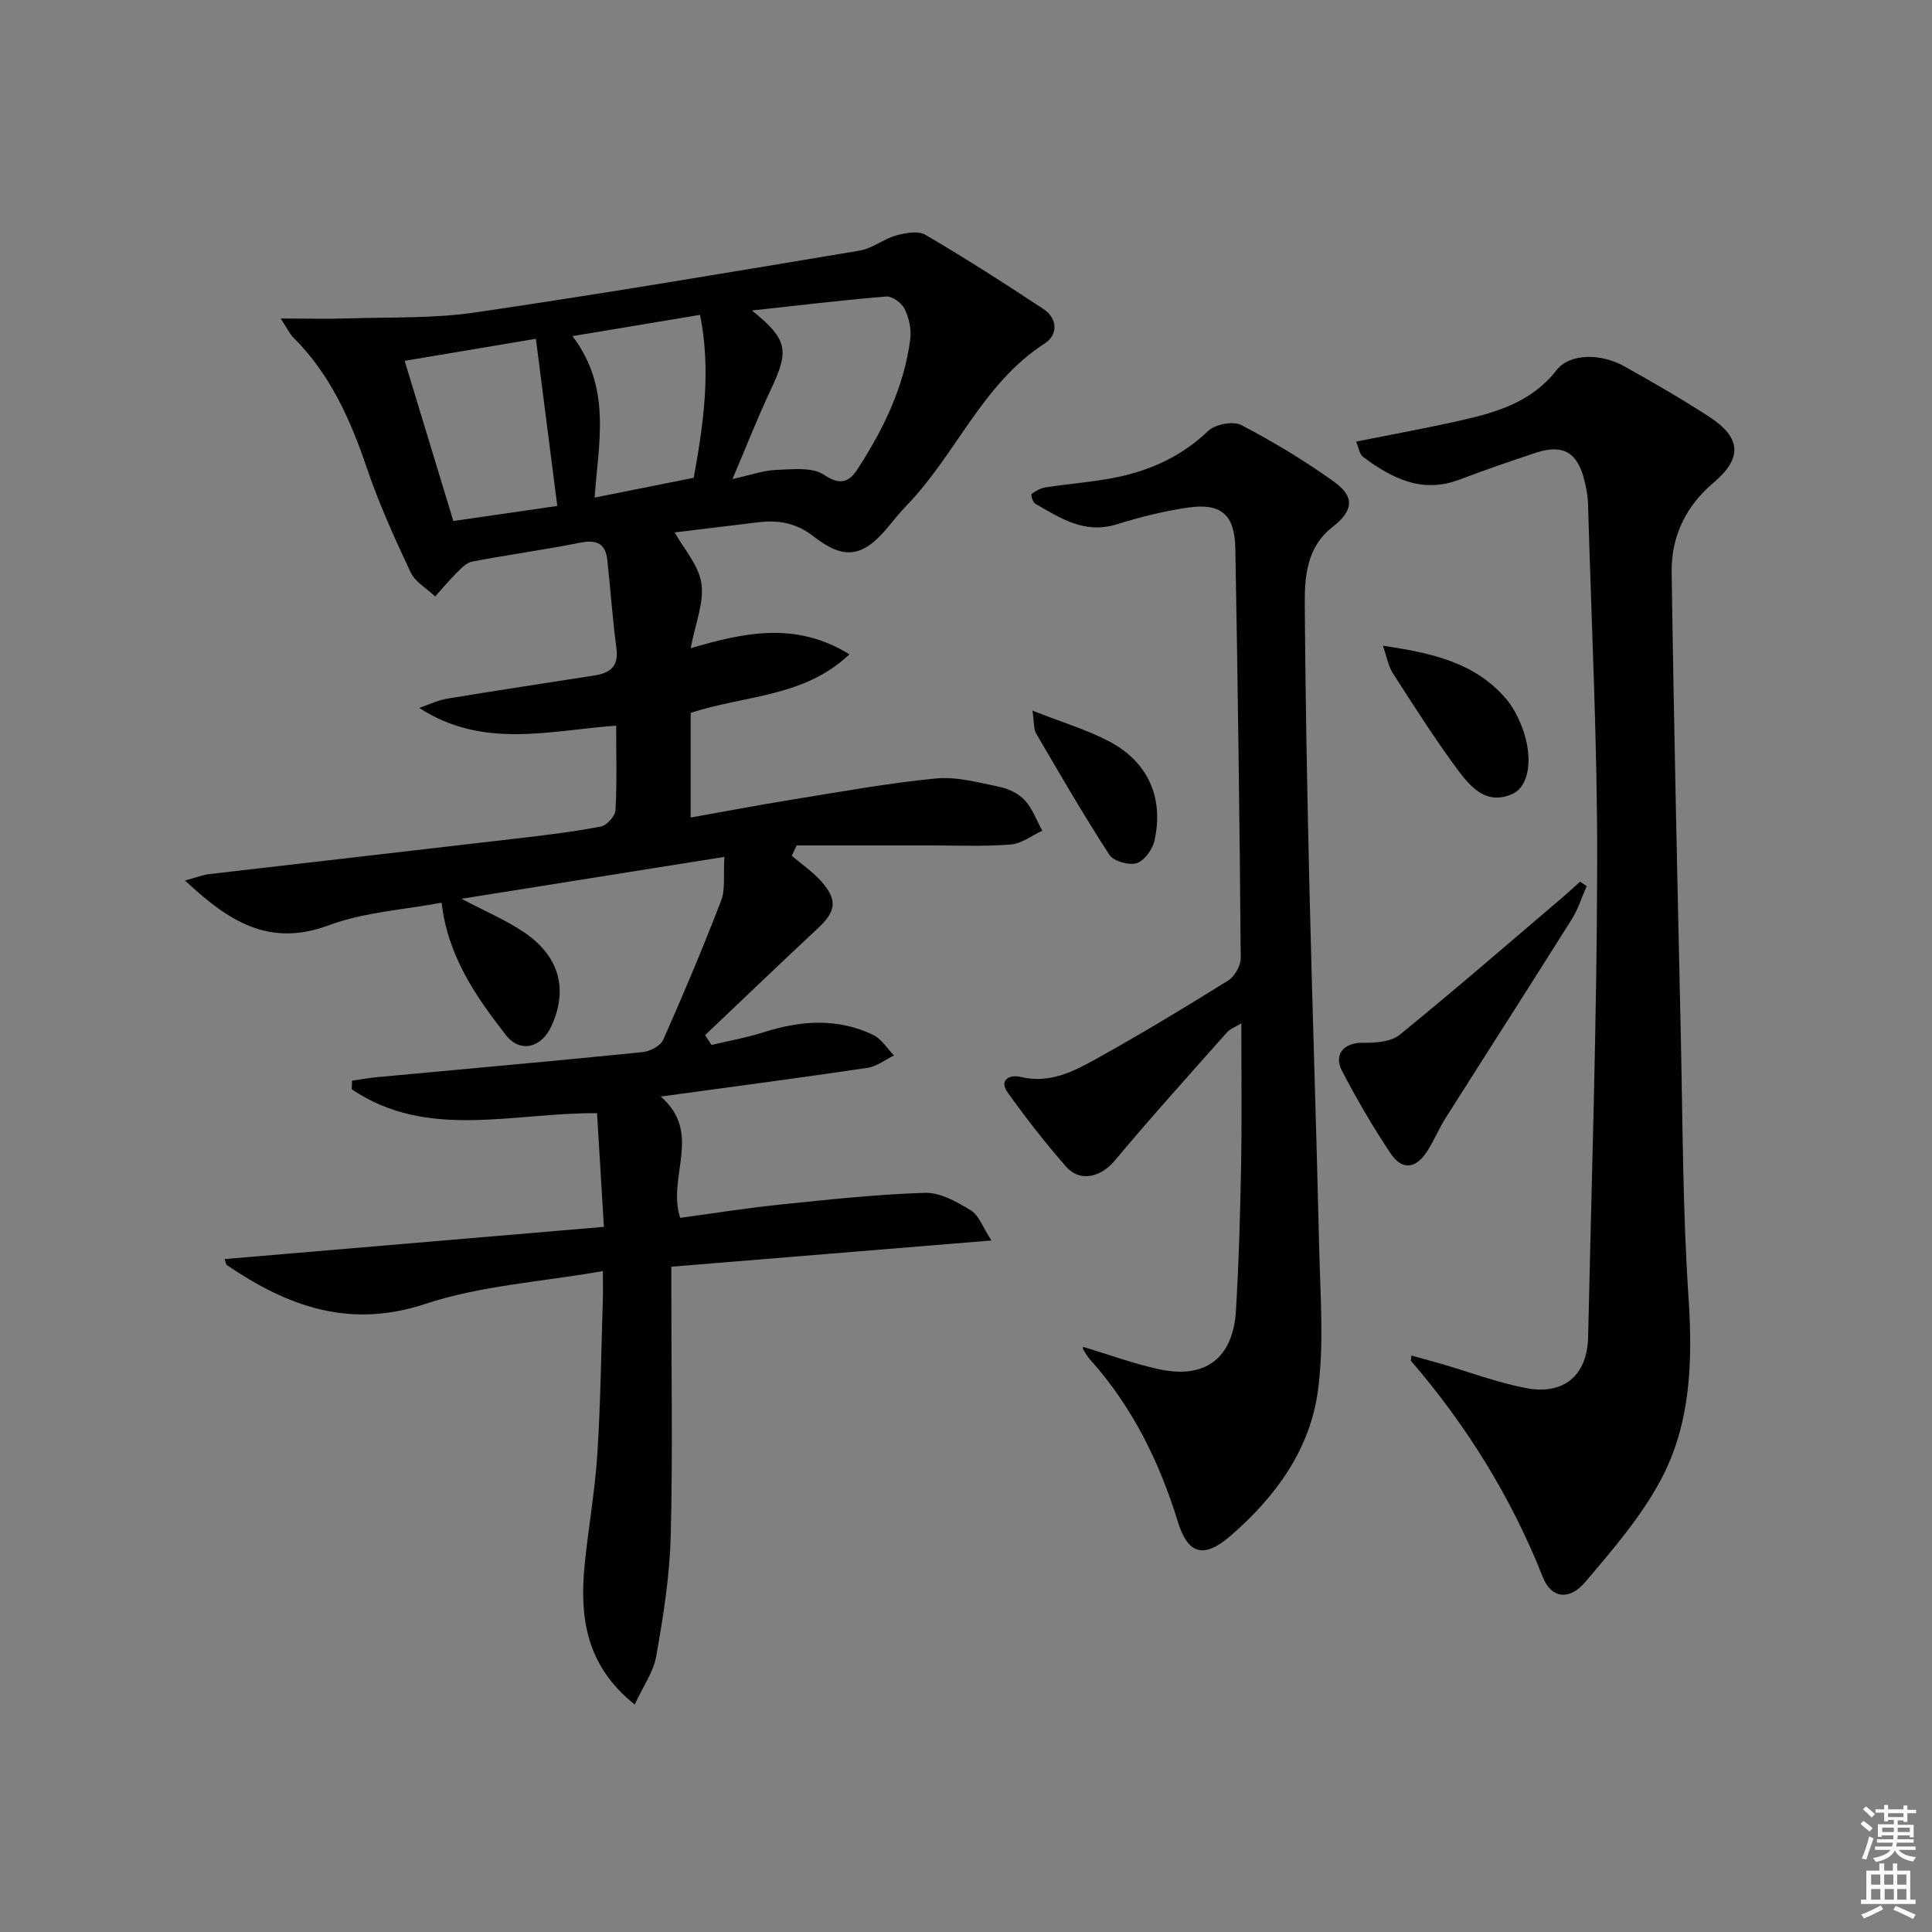<svg enable-background="new 0 0 400 400" viewBox="0 0 400 400" xmlns="http://www.w3.org/2000/svg"><rect x="0" y="0" width="400" height="400" fill="#808080" stroke="none"/><path d="m385.2 377.6.6-.6c.6.4 1.3.9 1.9 1.5l-.6.7c-.8-.6-1.4-1.1-1.9-1.6zm.3 7.1c.6-1.4 1.1-2.9 1.5-4.5.3.1.6.3.9.4-.5 1.4-1 2.9-1.5 4.4l-.9-.2zm.2-10.1.6-.6c.7.5 1.3 1.1 1.9 1.6l-.7.7c-.6-.6-1.2-1.2-1.8-1.7zm8.4-.8h.8v.9h1.8v.7h-1.8v1.8h-.8v-.3h-1.2v.9h3.3v2.6h-.8v-.4h-2.5c0 .3 0 .6-.1.8h3.4v.7h-3.5c0 .3-.1.6-.1.8h4v.7h-3.5c.7.9 1.9 1.3 3.6 1.5-.2.2-.4.5-.6.9-1.9-.3-3.2-1.1-3.8-2.3-.5 1.1-1.8 2-3.9 2.4-.2-.3-.4-.5-.6-.8 1.9-.4 3.1-.9 3.6-1.7h-3.2v-.7h3.5c.1-.2.1-.5.2-.8h-3.3v-.7h3.4c0-.2 0-.5 0-.8h-2.4v.3h-.8v-2.6h3.3v-.9h-1.2v.3h-.8v-1.8h-1.8v-.7h1.8v-.9h.8v.9h3.2zm-4.4 5.5h2.4c0-.3 0-.6 0-.9h-2.4zm1.2-3.1h3.2v-.8h-3.2zm4.4 2.2h-2.4v.9h2.5v-.9z" fill="#fcfafa"/><path d="m389.2 385.8h.9v1.5h1.8v-1.5h.9v1.5h2.7v6h1.1v.9h-11.3v-.9h1.1v-6h2.7v-1.5zm.2 8.7.5.8c-1.2.6-2.5 1.3-4 1.9-.2-.3-.3-.6-.6-.8 1.6-.6 3-1.3 4.1-1.9zm-2-4.3h1.9v-2.1h-1.9zm0 3.1h1.9v-2.2h-1.9zm2.7-3.1h1.9v-2.1h-1.9zm.1 3.1h1.9v-2.2h-1.9zm2.3 1.3c1.4.6 2.7 1.2 4.1 1.8l-.5.9c-1.5-.7-2.8-1.4-4.1-1.9zm2.2-6.5h-1.9v2.1h1.9zm-1.9 5.2h1.9v-2.2h-1.9z" fill="#fcfafa"/><g fill="#010101"><path d="m131.41 352.9c-10.24-8.16-11.42-18.28-10.35-29.09.76-7.59 2.13-15.13 2.61-22.74.68-10.62.8-21.28 1.14-31.92.05-1.62.01-3.25.01-5.98-12.76 2.23-25.26 2.99-36.76 6.79-15.8 5.22-28.53.48-41.07-8.02-.22-.15-.24-.58-.5-1.26 25.97-2.2 51.82-4.4 78.54-6.67-.49-8.15-.95-15.82-1.42-23.54-17.58-.11-35.2 5.6-50.79-4.95.02-.59.04-1.19.06-1.78 1.71-.24 3.41-.56 5.13-.72 18.33-1.71 36.67-3.34 54.99-5.18 1.54-.15 3.74-1.28 4.31-2.55 4.22-9.52 8.26-19.13 12-28.85.89-2.33.43-5.18.67-9.03-18.27 2.91-35.77 5.7-54.43 8.67 5.12 2.7 9.25 4.44 12.9 6.9 7.39 4.98 9.22 11.88 5.7 19.5-2.06 4.45-6.44 5.64-9.44 1.78-6.19-7.96-12-16.29-13.28-27.37-7.71 1.46-15.98 1.93-23.4 4.69-12.35 4.59-20.72-.86-29.73-9.28 2.19-.59 3.61-1.16 5.07-1.33 21.44-2.51 42.89-4.94 64.33-7.45 5.6-.66 11.22-1.34 16.75-2.41 1.21-.24 2.91-2.14 2.98-3.36.32-5.63.14-11.29.14-17.51-13.82 1-27.54 4.91-40.77-3.67 1.94-.66 3.84-1.6 5.84-1.93 10.13-1.68 20.29-3.21 30.44-4.79 3.18-.5 5.04-1.84 4.55-5.57-.8-6.08-1.23-12.22-1.89-18.32-.36-3.35-2.14-4.29-5.5-3.62-7.47 1.48-15.02 2.51-22.5 3.93-1.2.23-2.3 1.44-3.26 2.39-1.54 1.53-2.93 3.21-4.38 4.83-1.74-1.66-4.15-3-5.1-5.03-3.32-7.05-6.55-14.2-9.05-21.57-3.41-10.05-7.62-19.48-15.27-27.07-.67-.67-1.08-1.6-2.57-3.88 5.43 0 9.76.12 14.08-.02 8.74-.29 17.58.04 26.18-1.23 26.6-3.9 53.12-8.38 79.63-12.81 2.6-.43 4.91-2.39 7.5-3.12 1.93-.54 4.58-1.03 6.09-.15 8.29 4.86 16.4 10.05 24.42 15.35 3.02 2 3.04 5.38.29 7.15-12.98 8.36-18.38 23.06-28.67 33.62-1.39 1.43-2.61 3.02-3.9 4.55-5.08 6.02-8.9 6.75-15.21 1.83-3.65-2.85-7.33-3.49-11.59-2.97-6.06.75-12.13 1.47-17.24 2.09 1.88 3.4 4.98 6.8 5.53 10.58.58 3.98-1.27 8.32-2.22 13.39 11.22-3.29 21.84-5.56 32.86 1.27-9.37 8.91-21.45 8.41-32.86 12.12v21.67c6.77-1.2 14.02-2.59 21.3-3.76 9.81-1.58 19.62-3.38 29.5-4.33 4.32-.41 8.86.86 13.22 1.76 1.87.39 3.93 1.41 5.18 2.79 1.58 1.74 2.43 4.16 3.59 6.28-2.16.99-4.27 2.66-6.49 2.84-5.3.44-10.65.2-15.98.2-9.46.01-18.93 0-28.39 0-.33.71-.66 1.43-1 2.14 2.05 1.75 4.33 3.29 6.1 5.29 3.43 3.88 3.05 6.22-.66 9.69-7.85 7.33-15.6 14.76-23.39 22.15.44.68.89 1.36 1.33 2.04 3.59-.86 7.24-1.5 10.75-2.62 7.69-2.45 15.32-3.04 22.76.56 1.71.83 2.86 2.79 4.27 4.23-1.81.88-3.55 2.28-5.46 2.56-13.94 2.07-27.92 3.91-42.84 5.95 8.77 7.57 1.26 16.59 4.03 25.11 6.76-.91 13.59-2.01 20.46-2.72 10.05-1.04 20.12-2.14 30.21-2.46 3.16-.1 6.63 1.87 9.51 3.63 1.69 1.04 2.49 3.53 4.26 6.24-22.74 1.86-44.18 3.62-66.27 5.43v5.42c0 16.83.31 33.67-.13 50.49-.22 8.24-1.54 16.5-2.98 24.65-.59 3.37-2.79 6.44-4.47 10.08zm20.24-253.72c3.65-.8 6.33-1.78 9.05-1.89 3.36-.13 7.49-.63 9.94 1.03 3.47 2.34 5.24 1.37 6.92-1.22 5.37-8.27 9.66-17.06 10.91-26.98.25-2.01-.3-4.36-1.2-6.2-.6-1.21-2.55-2.63-3.78-2.53-9.14.75-18.25 1.85-27.81 2.89 7.42 6 7.77 8.21 3.92 16.36-2.73 5.79-5.06 11.77-7.95 18.54zm-36.27 5.57c-1.5-11.72-2.96-23.11-4.43-34.61-9.06 1.53-17.85 3.01-27.17 4.57 3.34 10.98 6.68 21.99 10.08 33.16 7.38-1.07 14.55-2.11 21.52-3.12zm3.15-35.16c8.22 10.85 5.31 22.27 4.59 33.43 6.98-1.4 13.7-2.74 20.51-4.1 2.01-11.13 3.63-22.13 1.31-33.73-9.01 1.49-17.28 2.87-26.41 4.4z"/><path d="m280.77 91.43c7.49-1.5 14.64-2.8 21.72-4.4 7.49-1.69 14.66-3.82 19.79-10.41 2.69-3.45 9.09-3.52 13.95-.81 5.95 3.32 11.86 6.73 17.57 10.43 6.81 4.4 6.95 8.66.91 13.75-5.69 4.8-8.71 11.14-8.61 18.4.45 31.94 1.19 63.89 1.89 95.83.4 18.13.39 36.3 1.6 54.39.88 13.23.49 26.16-5.78 37.86-4.09 7.64-9.96 14.42-15.61 21.09-3.27 3.85-7.03 3.36-8.74-.96-6.55-16.54-15.75-31.39-27.32-44.84-.08-.09.02-.32.08-1.11 2.1.58 4.1 1.12 6.09 1.69 5.88 1.71 11.66 3.91 17.65 5.05 7.86 1.49 12.66-2.67 12.84-10.53.72-32.6 1.81-65.21 1.88-97.82.06-24.94-1.19-49.89-1.9-74.83-.05-1.65-.39-3.31-.79-4.91-1.41-5.65-4.43-7.39-9.95-5.58-5.36 1.76-10.69 3.62-15.97 5.61-7.72 2.9-13.94-.34-19.85-4.72-.77-.57-.92-1.97-1.45-3.18z"/><path d="m224.23 278.85c5.38 1.61 10.51 3.52 15.82 4.65 9.51 2.04 15.23-2.32 15.83-12.07.62-10.12.89-20.27 1.08-30.41.17-9.49.04-18.98.04-29.15-1.28.79-2.34 1.16-2.99 1.89-7.8 8.8-15.69 17.53-23.23 26.55-2.84 3.39-7.16 4.54-10.06 1.23-4.26-4.87-8.27-10-12.04-15.27-2.04-2.84.56-3.81 2.6-3.31 6.11 1.49 11.13-1.19 16-3.91 9.14-5.1 18.12-10.5 27-16.04 1.34-.84 2.61-3.06 2.6-4.63-.23-28.3-.6-56.59-1.12-84.88-.13-6.96-2.95-9.38-9.73-8.42-5.06.72-10.07 2.01-14.96 3.51-6.59 2.01-11.6-1.35-16.77-4.33-.5-.29-.9-1.86-.73-1.99.85-.63 1.88-1.21 2.91-1.37 4.91-.76 9.9-1.1 14.76-2.1 7.1-1.47 13.48-4.39 18.88-9.57 1.45-1.39 5.18-2.11 6.87-1.23 6.6 3.44 13.02 7.33 19.09 11.65 4.5 3.2 4.15 6.08-.22 9.48-5.4 4.21-5.76 10.35-5.72 16.28.13 19.8.52 39.61.99 59.41.59 24.61 1.43 49.21 2 73.82.23 9.76 1.02 19.66-.26 29.25-1.64 12.28-8.84 22.09-18.14 30.12-5.53 4.77-8.8 3.79-10.88-2.99-3.82-12.39-9.42-23.79-18.14-33.52-.55-.61-.99-1.34-1.41-2.05-.14-.23-.07-.59-.07-.6z"/><path d="m328.5 183.46c-1.01 2.29-1.75 4.75-3.07 6.84-8.66 13.78-17.46 27.47-26.16 41.22-1.42 2.24-2.41 4.75-3.87 6.96-2.35 3.55-5.13 3.84-7.49.32-3.68-5.49-7.02-11.24-10.07-17.1-1.81-3.49.51-5.88 4.4-5.81 2.54.04 5.74-.18 7.54-1.64 11.46-9.32 22.62-19.01 33.88-28.59 1.19-1.01 2.32-2.08 3.48-3.12.46.31.91.62 1.36.92z"/><path d="m286.31 133.69c10.17 1.51 19.1 3.46 25.55 11.05 1.46 1.71 2.53 3.87 3.33 6 2.26 6.04 1.49 12.05-2.07 13.64-5.51 2.46-8.81-1.62-11.52-5.28-4.71-6.37-8.95-13.09-13.25-19.75-.9-1.42-1.19-3.23-2.04-5.66z"/><path d="m213.76 147.13c6.14 2.42 11.26 3.94 15.89 6.37 8.05 4.23 11.37 11.74 9.36 20.58-.41 1.8-2.1 4.15-3.68 4.63-1.62.49-4.78-.4-5.65-1.74-5.33-8.2-10.23-16.68-15.17-25.13-.51-.86-.37-2.1-.75-4.71z"/></g></svg>